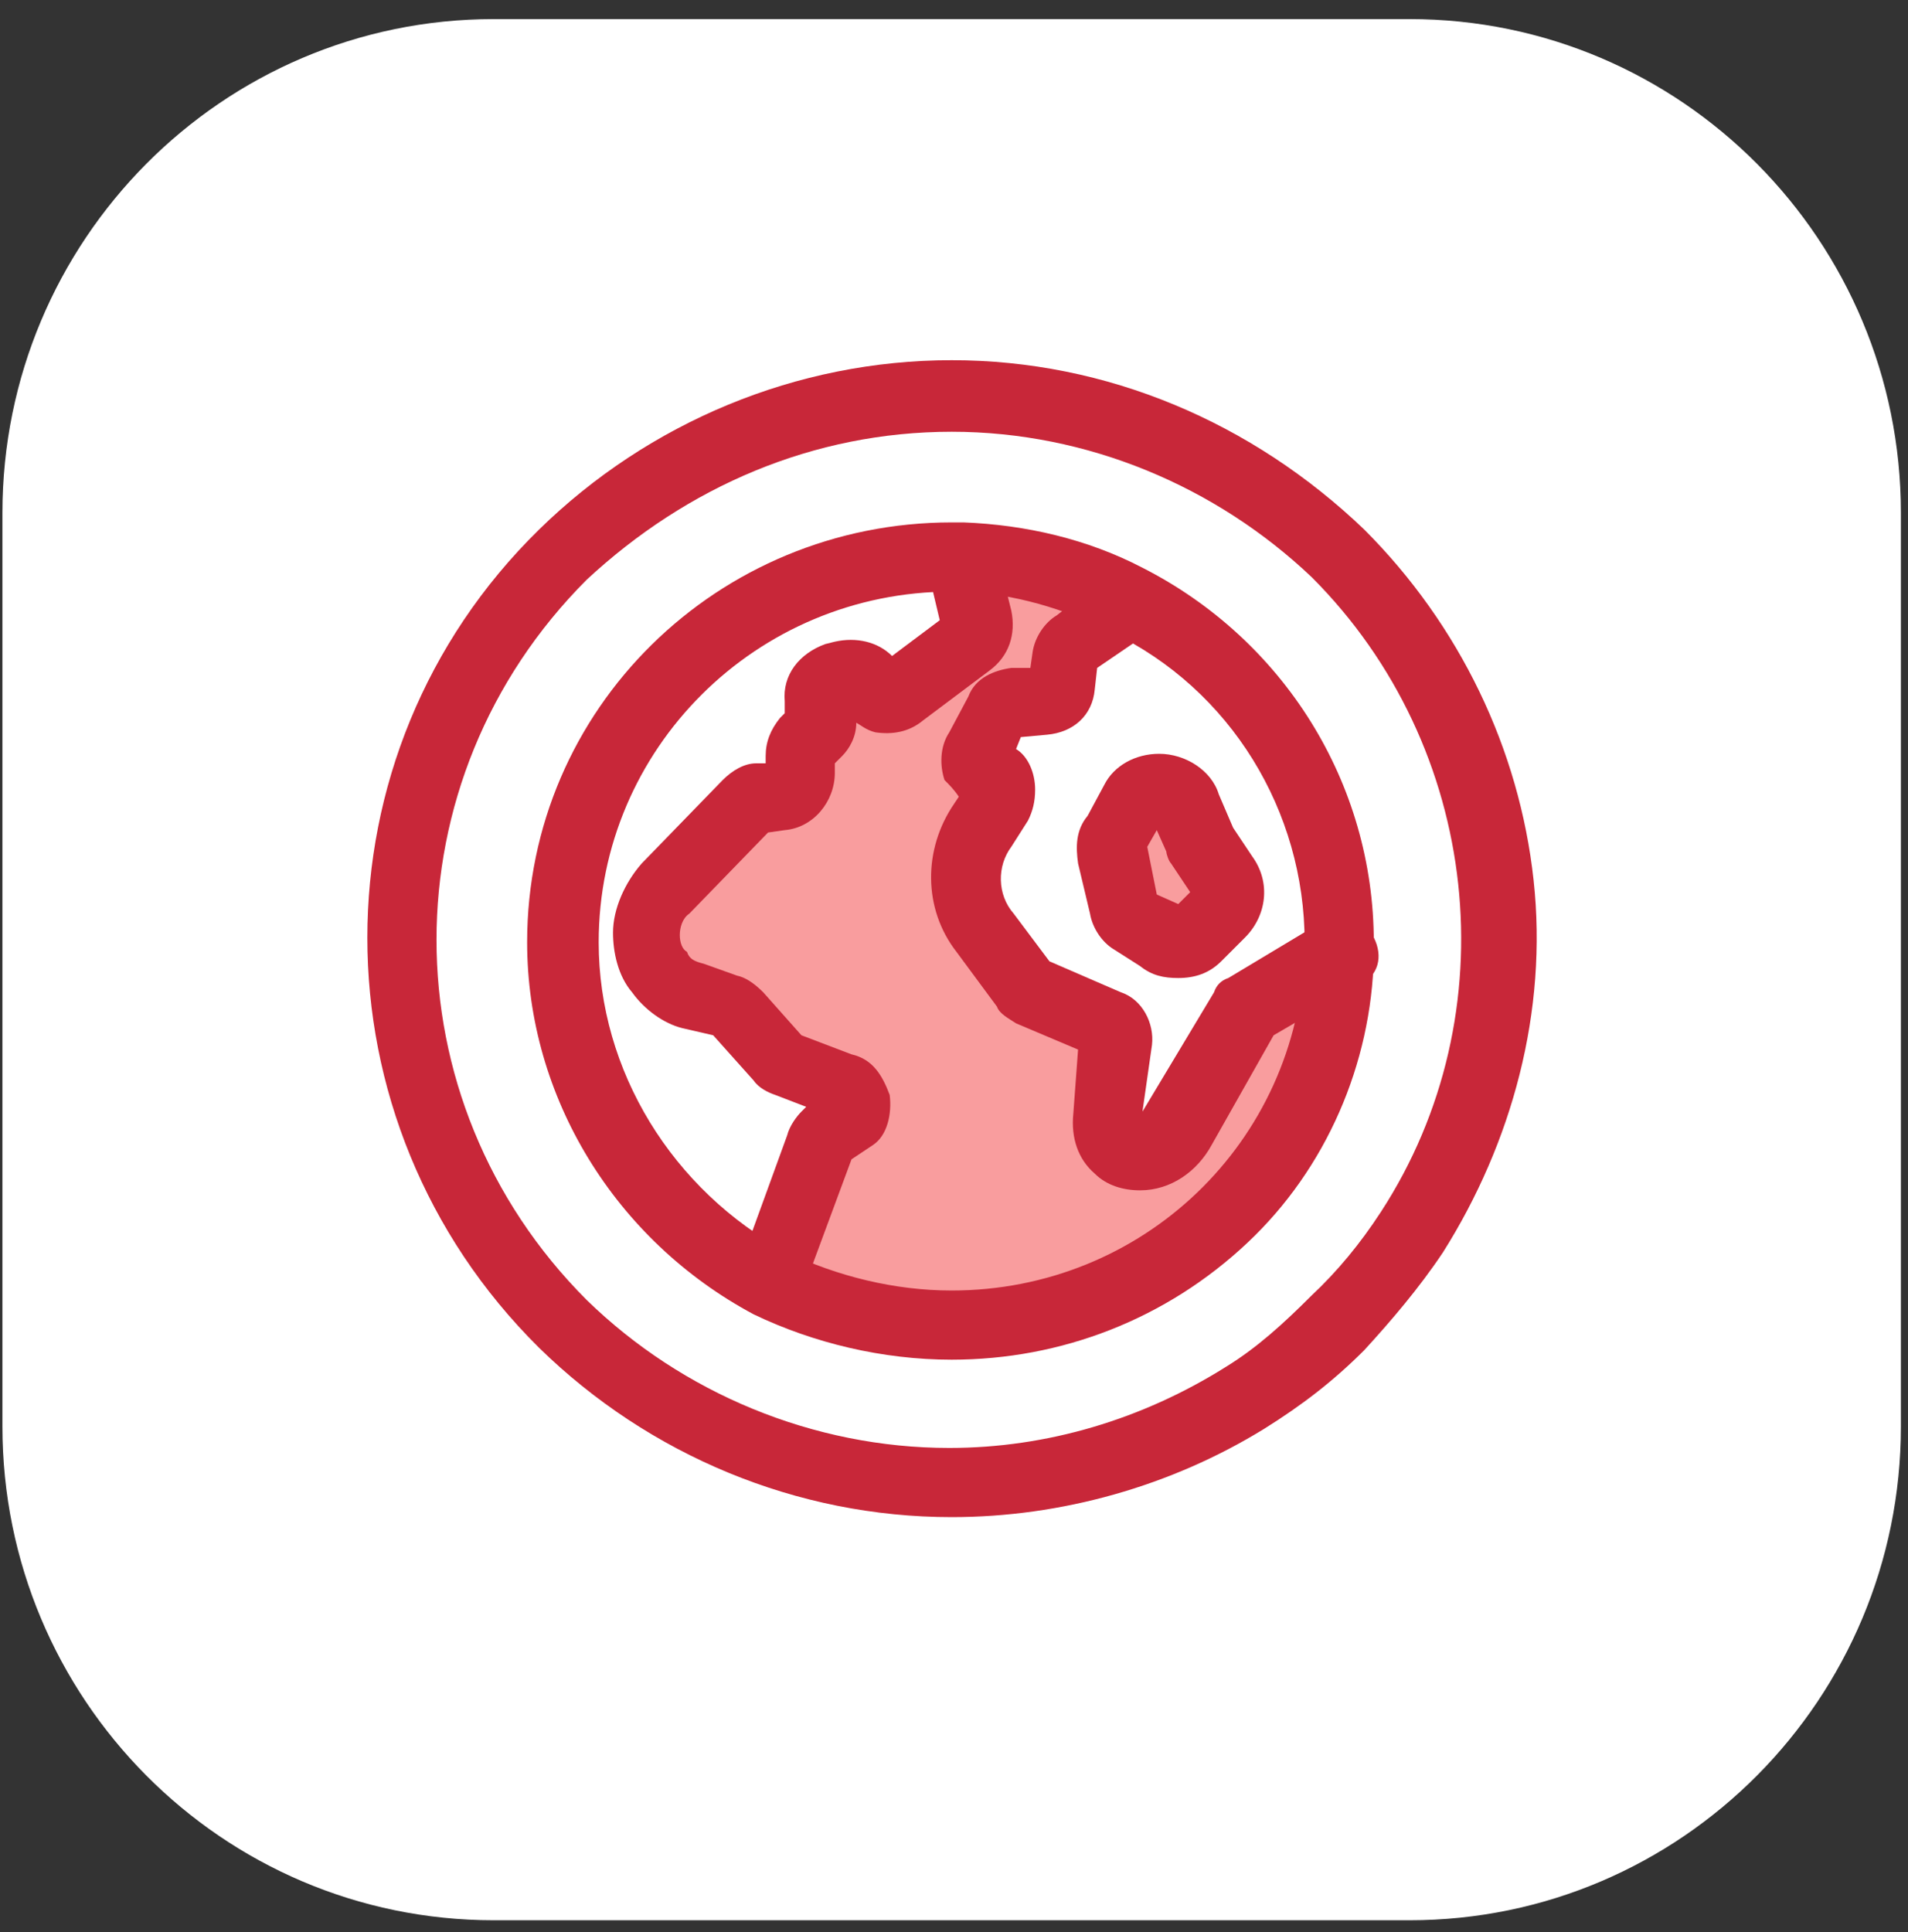 <svg width="80" height="81" viewBox="0 0 80 81" fill="none" xmlns="http://www.w3.org/2000/svg">
<rect x="0" y="0" width="80" height="81" fill="#333333" stroke="none"/>
<path d="M59.102 80.5H20.702C9.302 80.5 0.102 71.2 0.102 59.8V21.5C0.102 10.1 9.302 0.8 20.702 0.8H59.102C70.502 0.8 79.702 10.1 79.702 21.5V59.8C79.702 71.2 70.502 80.5 59.102 80.5Z" fill="white"/>
<path d="M56.102 23.3C47.102 14.4 32.502 14.4 23.602 23.3C14.602 32.2 14.602 46.6 23.602 55.5C31.402 63.3 43.302 64.2 52.202 58.6C53.602 57.7 54.902 56.7 56.102 55.5C57.302 54.3 58.302 53.1 59.202 51.8C65.002 43 63.902 31 56.102 23.3Z" fill="white"/>
<path d="M51.102 36.8C51.502 37.2 51.402 37.9 51.002 38.3L50.202 39.2C49.802 39.6 49.102 39.7 48.602 39.3L47.602 38.6C47.302 38.5 47.102 38.2 47.102 37.9L46.502 35.8C46.402 35.5 46.502 35.2 46.602 34.9L47.302 33.6C47.802 32.8 49.102 32.9 49.502 33.7L50.102 35.1C50.102 35.2 50.202 35.2 50.202 35.4L51.102 36.8Z" fill="#F99D9E"/>
<path d="M52.102 42.3L56.102 39.9C55.902 48.6 48.602 55.5 39.902 55.5C37.202 55.5 34.602 54.8 32.302 53.6V53.5L34.302 48C34.302 47.9 34.402 47.8 34.602 47.7L35.502 46.8C36.002 46.4 35.902 45.7 35.302 45.4L33.002 44.6C32.902 44.6 32.802 44.5 32.702 44.4L30.902 42.4C30.802 42.3 30.702 42.2 30.502 42.2L29.102 41.7C28.502 41.433 28.035 41.067 27.702 40.6C27.302 40.2 27.102 39.6 27.102 39C27.102 38.3 27.302 37.6 27.802 37.1L31.202 33.6C31.402 33.5 31.602 33.4 31.802 33.4L32.802 33.3C33.302 33.3 33.602 32.8 33.602 32.4V31.6C33.602 31.4 33.702 31.1 33.802 31L34.302 30.6C34.402 30.4 34.602 30.2 34.602 30V29.3C34.602 28.9 34.802 28.6 35.102 28.4L35.602 28.3C35.702 28.3 35.702 28.3 35.902 28.3C36.202 28.3 36.502 28.6 36.702 28.8C36.902 29.3 37.502 29.4 38.002 29.2L40.802 27C41.102 26.8 41.202 26.5 41.202 26.1L40.602 23.6C43.102 23.8 45.402 24.3 47.602 25.4V25.6L45.202 27.4C45.002 27.5 44.902 27.7 44.902 27.9L44.602 29.2C44.602 29.5 44.301 29.7 43.902 29.7L42.502 29.9C42.302 29.9 42.002 30 41.902 30.2L41.102 31.7C40.802 32.2 41.102 32.7 41.502 32.8C41.902 32.9 42.102 33.1 42.102 33.5C42.102 33.6 42.102 33.7 42.002 33.8L41.302 34.9C40.402 36.3 40.402 38.1 41.402 39.5L43.102 41.7C43.202 41.8 43.202 41.8 43.302 41.9L46.502 43.2C46.702 43.3 47.002 43.7 47.002 43.9L46.602 47.2C46.602 47.7 46.702 48.1 47.102 48.4C47.302 48.6 47.702 48.7 48.102 48.7C48.602 48.7 49.402 48.3 49.502 47.6L52.102 42.3Z" fill="#F99D9E"/>
<path fill-rule="evenodd" clip-rule="evenodd" d="M56.103 39.5C56.103 39.6 56.103 39.8 56.103 39.9L52.103 42.3L49.103 47.3C49.003 48 48.403 48.5 47.703 48.5C47.303 48.5 47.003 48.4 46.703 48.1C46.403 47.8 46.303 47.4 46.303 47L46.603 43.7C46.603 43.3 46.503 43.1 46.203 43L43.103 41.6C43.003 41.6 42.803 41.5 42.803 41.3L41.203 39.1C40.103 37.8 40.103 35.9 41.103 34.5L41.803 33.5C41.903 33.4 41.903 33.3 41.903 33.1C41.903 32.8 41.703 32.6 41.303 32.4C40.803 32.3 40.603 31.8 40.803 31.4L41.803 29.9C41.903 29.6 42.103 29.5 42.403 29.5L43.803 29.4C44.103 29.4 44.403 29.2 44.503 28.8L44.703 27.5C44.703 27.3 44.903 27.2 45.103 27L47.503 25.3V25.1C52.503 27.7 56.103 33.1 56.103 39.5ZM51.003 38.3C51.403 37.9 51.503 37.2 51.103 36.8L50.203 35.5C50.203 35.4 50.103 35.4 50.103 35.2L49.503 33.8C49.103 32.9 47.803 32.8 47.303 33.7L46.603 35C46.503 35.2 46.503 35.6 46.503 35.8L47.003 37.9C47.103 38.2 47.203 38.5 47.503 38.6L48.503 39.3C49.003 39.7 49.703 39.6 50.103 39.2L51.003 38.3Z" fill="white"/>
<path d="M23.602 39.5C23.602 30.6 30.902 23.3 39.902 23.3C40.002 23.3 40.202 23.3 40.402 23.3L40.902 25.8C41.102 26.1 40.902 26.5 40.602 26.7L37.802 28.8C37.302 29.2 36.702 29 36.502 28.4C36.302 28.1 36.002 28 35.602 28C35.502 28 35.502 28 35.402 28L34.902 28.1C34.602 28.2 34.302 28.6 34.302 28.9V29.6C34.302 29.9 34.202 30.1 34.102 30.2L33.602 30.7C33.502 30.8 33.402 31 33.402 31.3V32.1C33.402 32.6 33.002 32.9 32.502 32.9L31.602 33C31.402 33 31.202 33.1 31.002 33.3L27.602 36.8C27.102 37.2 26.902 37.9 26.902 38.6C26.902 39.2 27.102 39.8 27.502 40.3C27.835 40.767 28.302 41.1 28.902 41.3L30.302 41.8C30.402 41.8 30.502 41.9 30.702 42L32.402 44C32.502 44.2 32.702 44.3 32.802 44.3L35.002 45.1C35.602 45.3 35.902 46.1 35.302 46.5L34.302 47.3C34.202 47.4 34.102 47.6 34.102 47.7L32.302 53.6V53.8C27.102 50.9 23.602 45.6 23.602 39.5Z" fill="white"/>
<path d="M32.303 55.1C32.203 55.1 32.003 55.1 31.803 54.9C31.103 54.7 30.703 53.8 31.003 53.1L33.003 47.6C33.103 47.2 33.403 46.8 33.603 46.6L33.803 46.4L32.503 45.9C32.203 45.8 31.803 45.6 31.603 45.3L29.903 43.4L28.603 43.1C27.803 42.9 27.003 42.3 26.503 41.6C25.903 40.9 25.703 39.9 25.703 39.1C25.703 38.1 26.203 37 26.903 36.2L30.303 32.7C30.703 32.3 31.203 32 31.703 32H32.103V31.7C32.103 31.1 32.303 30.6 32.703 30.1L32.903 29.9V29.4C32.803 28.3 33.503 27.4 34.603 27L35.003 26.9C35.903 26.7 36.803 26.9 37.403 27.5L39.403 26L38.903 23.9C38.703 23.1 39.203 22.4 40.003 22.1C40.803 21.9 41.503 22.4 41.803 23.2L42.403 25.6C42.603 26.6 42.303 27.5 41.503 28.1L38.703 30.2C38.103 30.7 37.403 30.8 36.703 30.7C36.303 30.6 36.103 30.4 35.903 30.3C35.903 30.9 35.603 31.4 35.303 31.7L35.003 32V32.4C35.003 33.6 34.103 34.7 32.903 34.8L32.203 34.9L28.903 38.3C28.603 38.5 28.503 38.9 28.503 39.2C28.503 39.5 28.603 39.8 28.803 39.9C28.903 40.2 29.103 40.3 29.503 40.4L30.903 40.9C31.236 40.967 31.603 41.2 32.003 41.6L33.603 43.4L35.703 44.2C36.603 44.4 37.003 45.1 37.303 45.9C37.403 46.7 37.203 47.6 36.603 48L35.703 48.6L33.703 54C33.503 54.7 32.903 55.1 32.303 55.1Z" fill="#C82739"/>
<path d="M47.802 49.9C47.102 49.9 46.402 49.7 45.902 49.2C45.202 48.6 44.902 47.7 45.002 46.7L45.202 44L42.602 42.9C42.302 42.7 41.902 42.5 41.802 42.2L40.102 39.9C38.702 38.1 38.702 35.6 40.002 33.7L40.202 33.4C40.002 33.1 39.802 32.9 39.602 32.7C39.402 32.1 39.402 31.3 39.802 30.7L40.602 29.2C40.902 28.4 41.702 28.1 42.402 28H43.202L43.302 27.3C43.402 26.7 43.802 26.1 44.302 25.8L46.502 24.1C47.202 23.6 48.102 23.8 48.502 24.5C49.002 25.2 48.902 26 48.202 26.5L46.002 28L45.902 28.9C45.802 30 45.002 30.7 43.902 30.8L42.802 30.9L42.602 31.4C43.102 31.7 43.402 32.4 43.402 33.1C43.402 33.6 43.302 34 43.102 34.4L42.402 35.5C41.802 36.3 41.802 37.5 42.502 38.3L44.002 40.3L47.002 41.6C47.902 41.9 48.402 42.9 48.302 43.8L47.902 46.6L50.902 41.6C51.002 41.3 51.202 41.1 51.502 41L55.502 38.6C55.502 38.6 55.502 38.6 55.602 38.6C56.302 38.3 57.302 38.5 57.602 39.3C58.002 40.1 57.802 40.9 57.002 41.3L53.402 43.4L50.802 48C50.202 49.1 49.102 49.9 47.802 49.9Z" fill="#C82739"/>
<path fill-rule="evenodd" clip-rule="evenodd" d="M49.403 41C48.803 41 48.303 40.9 47.803 40.5L46.703 39.8C46.203 39.5 45.803 38.9 45.703 38.3L45.203 36.2C45.103 35.5 45.103 34.8 45.603 34.2L46.303 32.9C46.703 32.1 47.603 31.6 48.603 31.6C49.703 31.6 50.803 32.3 51.103 33.3L51.703 34.7L52.503 35.9C53.303 37 53.103 38.4 52.203 39.3L51.203 40.3C50.703 40.8 50.103 41 49.403 41ZM48.503 37.5L49.403 37.9L49.903 37.4L49.103 36.2C49.003 36.1 48.903 35.8 48.903 35.7L48.503 34.8L48.103 35.5L48.503 37.5Z" fill="#C82739"/>
<path fill-rule="evenodd" clip-rule="evenodd" d="M39.902 57C37.002 57 34.102 56.3 31.602 55.1C25.802 52 22.102 46 22.102 39.5C22.102 29.7 30.102 21.9 39.902 21.9C40.002 21.9 40.202 21.9 40.402 21.9C43.002 22 45.602 22.6 47.902 23.8C53.801 26.8 57.602 32.8 57.602 39.5C57.602 39.7 57.602 39.8 57.602 40.1C57.502 44.6 55.602 49 52.302 52.1C48.902 55.3 44.502 57 39.902 57ZM39.902 24.8C31.702 24.8 25.102 31.4 25.102 39.5C25.102 44.9 28.202 49.9 33.002 52.5C35.102 53.5 37.502 54.1 39.902 54.1C47.902 54.1 54.402 47.9 54.702 39.9C54.702 39.8 54.702 39.6 54.702 39.5C54.702 34 51.602 28.9 46.602 26.5C44.602 25.5 42.502 24.9 40.402 24.8C40.102 24.8 40.002 24.8 39.902 24.8Z" fill="#C82739"/>
<path fill-rule="evenodd" clip-rule="evenodd" d="M39.902 63.6C33.402 63.6 27.202 61 22.602 56.5C13.002 47 13.002 31.6 22.602 22.2C27.202 17.7 33.402 15.1 39.902 15.1C46.402 15.1 52.502 17.7 57.202 22.2C61.202 26.2 63.702 31.4 64.302 36.9C64.902 42.4 63.402 47.9 60.502 52.5C59.502 54 58.302 55.4 57.202 56.6C55.902 57.9 54.602 58.9 53.002 59.9C49.102 62.3 44.502 63.6 39.902 63.6ZM39.902 18.1C34.102 18.1 28.802 20.4 24.602 24.3C16.202 32.7 16.202 46.1 24.602 54.5C28.602 58.4 34.102 60.7 39.802 60.7C43.902 60.7 47.902 59.5 51.402 57.3C52.702 56.5 53.802 55.5 55.002 54.3C56.069 53.3 57.036 52.133 57.902 50.8C63.302 42.5 62.102 31.3 55.002 24.2C51.002 20.4 45.602 18.1 39.902 18.1Z" fill="#C82739"/>
</svg>
